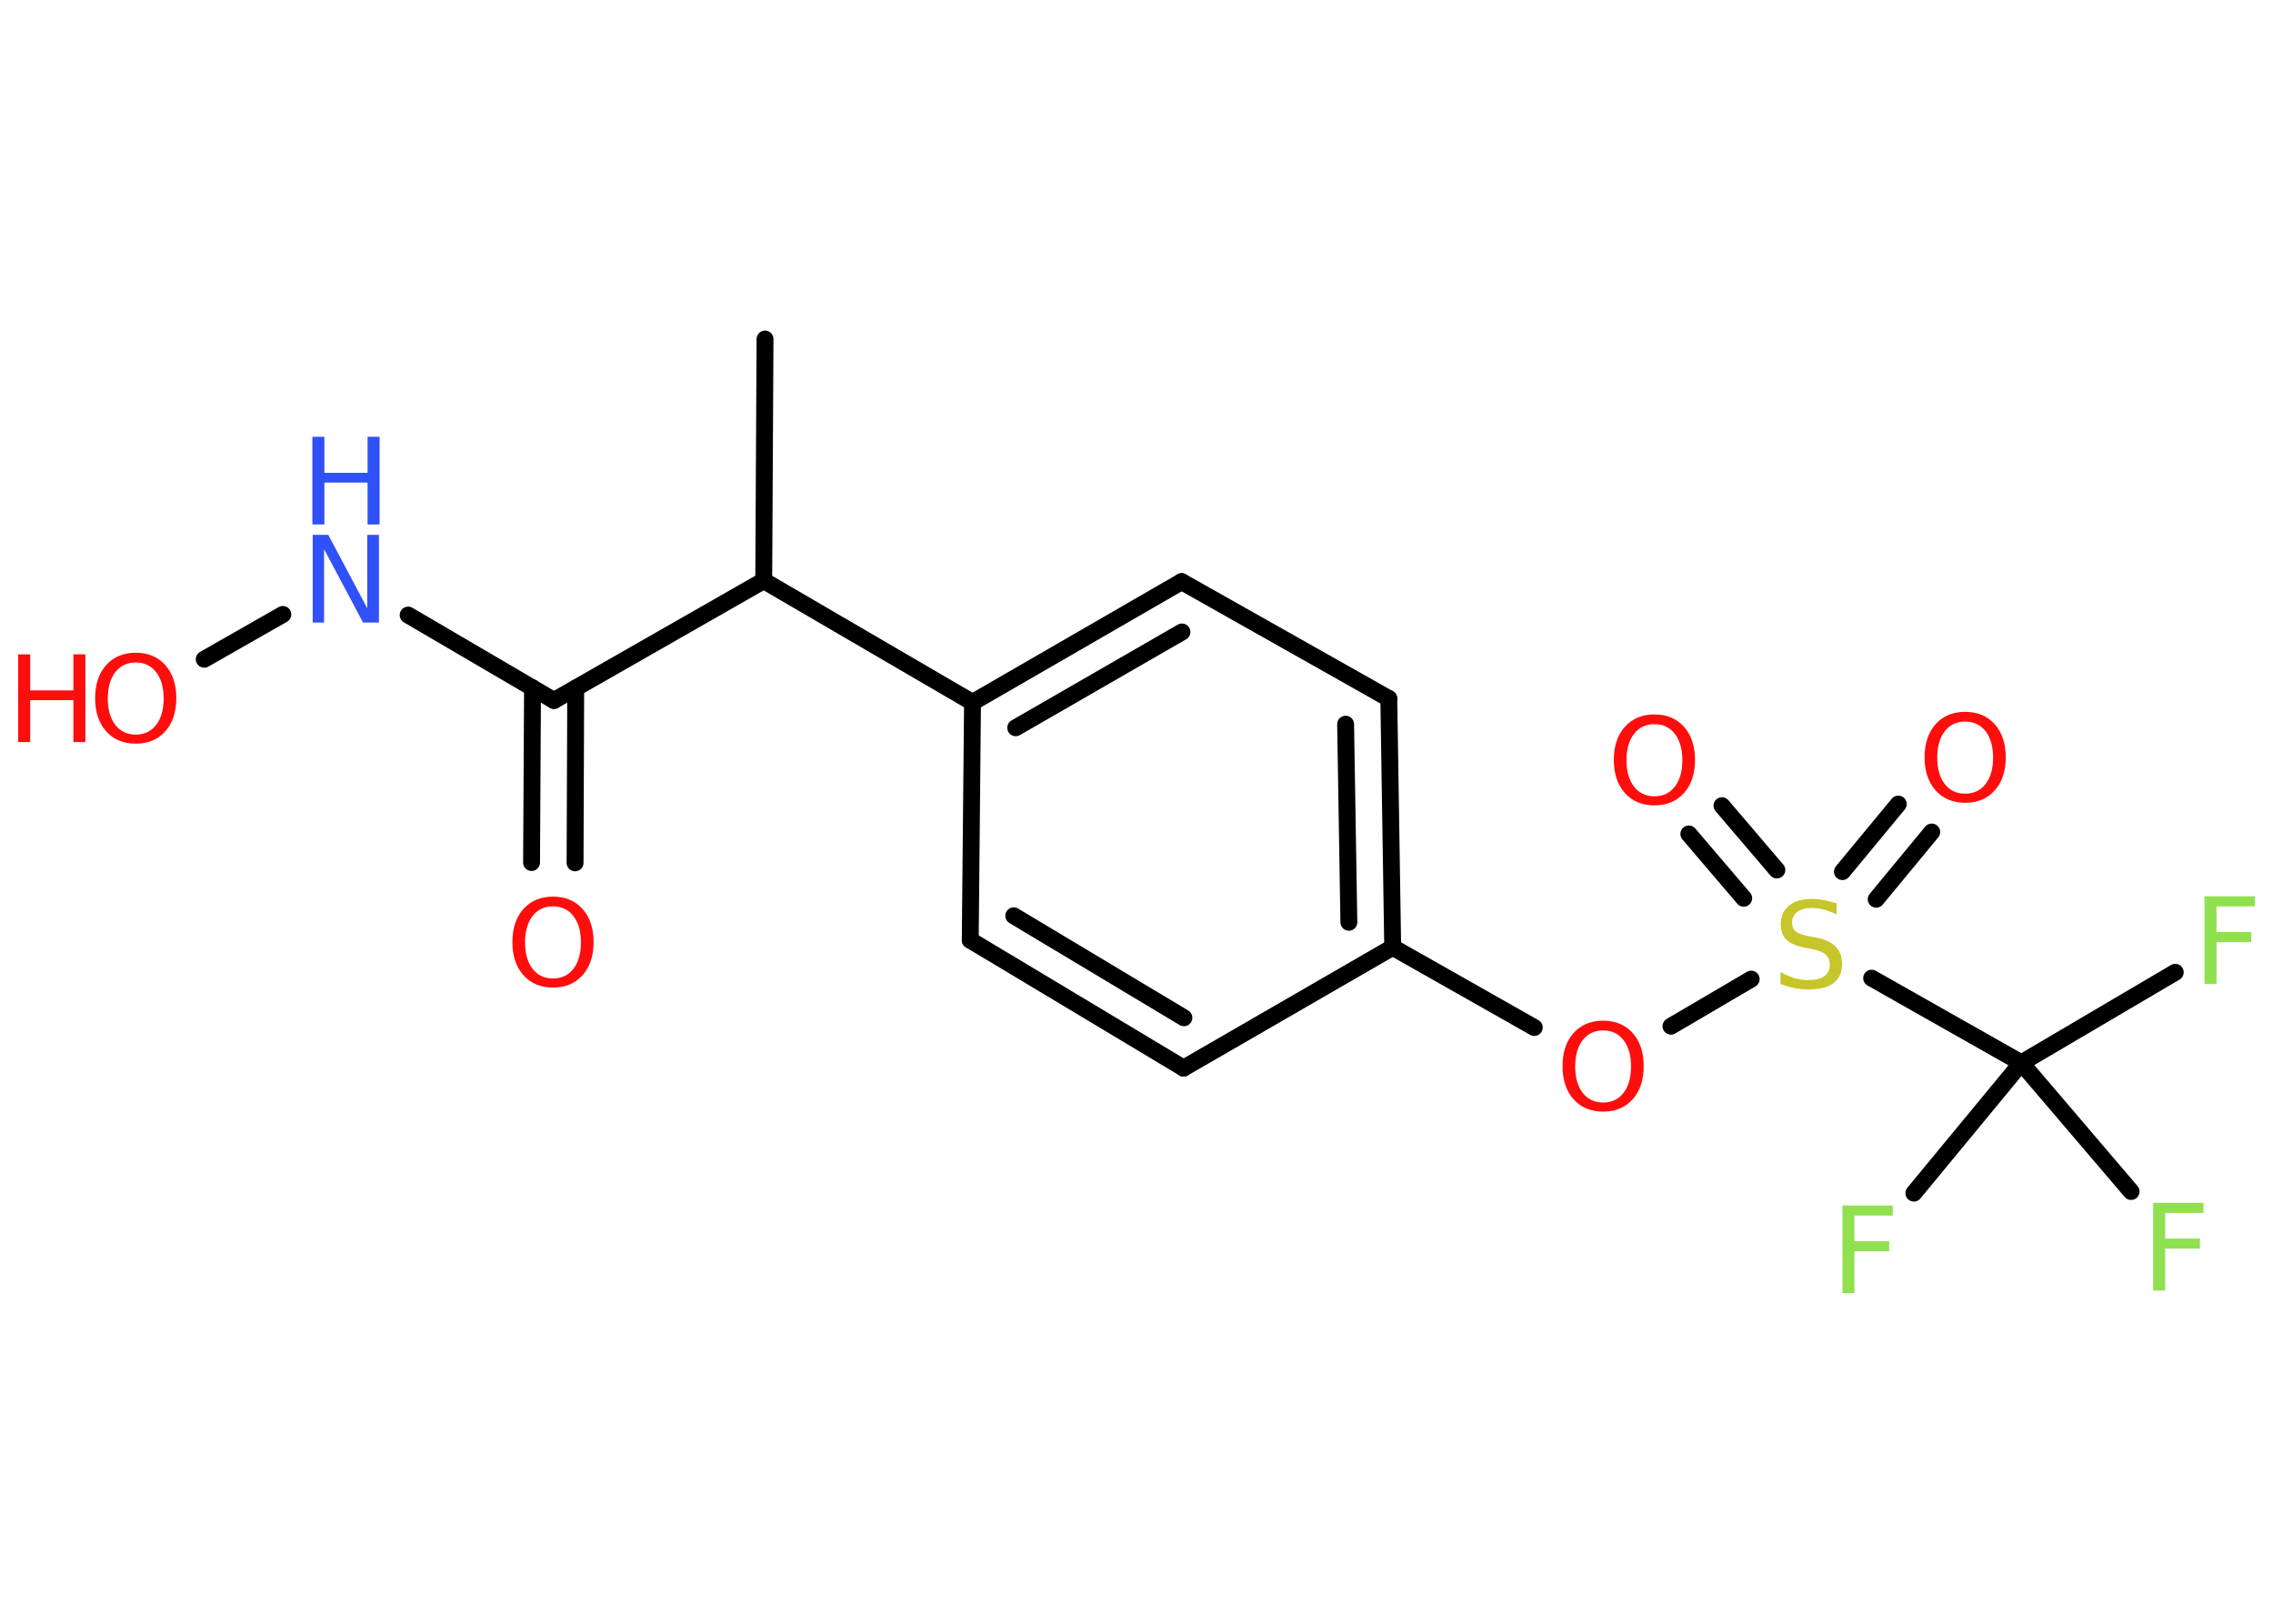 <?xml version='1.0' encoding='UTF-8'?>
<!DOCTYPE svg PUBLIC "-//W3C//DTD SVG 1.1//EN" "http://www.w3.org/Graphics/SVG/1.1/DTD/svg11.dtd">
<svg version='1.2' xmlns='http://www.w3.org/2000/svg' xmlns:xlink='http://www.w3.org/1999/xlink' width='70.0mm' height='50.0mm' viewBox='0 0 70.0 50.0'>
  <desc>Generated by the Chemistry Development Kit (http://github.com/cdk)</desc>
  <g stroke-linecap='round' stroke-linejoin='round' stroke='#000000' stroke-width='.52' fill='#FF0D0D'>
    <rect x='.0' y='.0' width='70.0' height='50.0' fill='#FFFFFF' stroke='none'/>
    <g id='mol1' class='mol'>
      <line id='mol1bnd1' class='bond' x1='23.56' y1='10.44' x2='23.52' y2='17.88'/>
      <line id='mol1bnd2' class='bond' x1='23.52' y1='17.88' x2='17.06' y2='21.57'/>
      <g id='mol1bnd3' class='bond'>
        <line x1='17.73' y1='21.19' x2='17.71' y2='26.57'/>
        <line x1='16.4' y1='21.18' x2='16.37' y2='26.56'/>
      </g>
      <line id='mol1bnd4' class='bond' x1='17.06' y1='21.57' x2='12.57' y2='18.94'/>
      <line id='mol1bnd5' class='bond' x1='8.71' y1='18.92' x2='6.29' y2='20.3'/>
      <line id='mol1bnd6' class='bond' x1='23.52' y1='17.88' x2='29.95' y2='21.63'/>
      <g id='mol1bnd7' class='bond'>
        <line x1='36.39' y1='17.91' x2='29.95' y2='21.63'/>
        <line x1='36.4' y1='19.46' x2='31.28' y2='22.41'/>
      </g>
      <line id='mol1bnd8' class='bond' x1='36.39' y1='17.91' x2='42.77' y2='21.51'/>
      <g id='mol1bnd9' class='bond'>
        <line x1='42.89' y1='29.17' x2='42.77' y2='21.51'/>
        <line x1='41.54' y1='28.4' x2='41.44' y2='22.3'/>
      </g>
      <line id='mol1bnd10' class='bond' x1='42.89' y1='29.17' x2='47.25' y2='31.64'/>
      <line id='mol1bnd11' class='bond' x1='51.46' y1='31.6' x2='53.93' y2='30.15'/>
      <g id='mol1bnd12' class='bond'>
        <line x1='56.74' y1='26.84' x2='58.46' y2='24.76'/>
        <line x1='57.78' y1='27.69' x2='59.49' y2='25.62'/>
      </g>
      <g id='mol1bnd13' class='bond'>
        <line x1='53.7' y1='27.66' x2='52.01' y2='25.68'/>
        <line x1='54.72' y1='26.79' x2='53.03' y2='24.81'/>
      </g>
      <line id='mol1bnd14' class='bond' x1='57.64' y1='30.12' x2='62.25' y2='32.73'/>
      <line id='mol1bnd15' class='bond' x1='62.25' y1='32.73' x2='66.99' y2='29.94'/>
      <line id='mol1bnd16' class='bond' x1='62.25' y1='32.73' x2='58.94' y2='36.74'/>
      <line id='mol1bnd17' class='bond' x1='62.25' y1='32.73' x2='65.63' y2='36.69'/>
      <line id='mol1bnd18' class='bond' x1='42.89' y1='29.17' x2='36.45' y2='32.89'/>
      <g id='mol1bnd19' class='bond'>
        <line x1='29.88' y1='28.95' x2='36.45' y2='32.89'/>
        <line x1='31.22' y1='28.2' x2='36.46' y2='31.34'/>
      </g>
      <line id='mol1bnd20' class='bond' x1='29.95' y1='21.63' x2='29.88' y2='28.95'/>
      <path id='mol1atm4' class='atom' d='M17.03 27.91q-.4 .0 -.63 .3q-.23 .3 -.23 .81q.0 .51 .23 .81q.23 .3 .63 .3q.4 .0 .63 -.3q.23 -.3 .23 -.81q.0 -.51 -.23 -.81q-.23 -.3 -.63 -.3zM17.03 27.61q.57 .0 .91 .38q.34 .38 .34 1.02q.0 .64 -.34 1.02q-.34 .38 -.91 .38q-.57 .0 -.91 -.38q-.34 -.38 -.34 -1.02q.0 -.64 .34 -1.02q.34 -.38 .91 -.38z' stroke='none'/>
      <g id='mol1atm5' class='atom'>
        <path d='M9.62 16.47h.49l1.2 2.26v-2.26h.36v2.7h-.49l-1.2 -2.26v2.26h-.35v-2.7z' stroke='none' fill='#3050F8'/>
        <path d='M9.62 13.45h.37v1.11h1.33v-1.11h.37v2.7h-.37v-1.29h-1.33v1.29h-.37v-2.7z' stroke='none' fill='#3050F8'/>
      </g>
      <g id='mol1atm6' class='atom'>
        <path d='M4.18 20.4q-.4 .0 -.63 .3q-.23 .3 -.23 .81q.0 .51 .23 .81q.23 .3 .63 .3q.4 .0 .63 -.3q.23 -.3 .23 -.81q.0 -.51 -.23 -.81q-.23 -.3 -.63 -.3zM4.18 20.1q.57 .0 .91 .38q.34 .38 .34 1.02q.0 .64 -.34 1.02q-.34 .38 -.91 .38q-.57 .0 -.91 -.38q-.34 -.38 -.34 -1.02q.0 -.64 .34 -1.02q.34 -.38 .91 -.38z' stroke='none'/>
        <path d='M.56 20.15h.37v1.11h1.33v-1.11h.37v2.7h-.37v-1.29h-1.33v1.29h-.37v-2.7z' stroke='none'/>
      </g>
      <path id='mol1atm11' class='atom' d='M49.37 31.73q-.4 .0 -.63 .3q-.23 .3 -.23 .81q.0 .51 .23 .81q.23 .3 .63 .3q.4 .0 .63 -.3q.23 -.3 .23 -.81q.0 -.51 -.23 -.81q-.23 -.3 -.63 -.3zM49.37 31.43q.57 .0 .91 .38q.34 .38 .34 1.02q.0 .64 -.34 1.02q-.34 .38 -.91 .38q-.57 .0 -.91 -.38q-.34 -.38 -.34 -1.02q.0 -.64 .34 -1.02q.34 -.38 .91 -.38z' stroke='none'/>
      <path id='mol1atm12' class='atom' d='M56.56 27.8v.36q-.2 -.1 -.39 -.15q-.18 -.05 -.36 -.05q-.3 .0 -.46 .12q-.16 .12 -.16 .33q.0 .18 .11 .27q.11 .09 .41 .15l.22 .04q.41 .08 .6 .28q.2 .2 .2 .53q.0 .39 -.26 .59q-.26 .2 -.78 .2q-.19 .0 -.41 -.04q-.22 -.04 -.45 -.13v-.37q.22 .12 .44 .19q.21 .06 .42 .06q.32 .0 .49 -.12q.17 -.12 .17 -.35q.0 -.2 -.12 -.31q-.12 -.11 -.4 -.17l-.22 -.04q-.41 -.08 -.59 -.25q-.18 -.17 -.18 -.48q.0 -.36 .25 -.57q.25 -.21 .7 -.21q.19 .0 .39 .04q.2 .04 .4 .1z' stroke='none' fill='#C6C62C'/>
      <path id='mol1atm13' class='atom' d='M60.52 22.22q-.4 .0 -.63 .3q-.23 .3 -.23 .81q.0 .51 .23 .81q.23 .3 .63 .3q.4 .0 .63 -.3q.23 -.3 .23 -.81q.0 -.51 -.23 -.81q-.23 -.3 -.63 -.3zM60.52 21.92q.57 .0 .91 .38q.34 .38 .34 1.02q.0 .64 -.34 1.02q-.34 .38 -.91 .38q-.57 .0 -.91 -.38q-.34 -.38 -.34 -1.02q.0 -.64 .34 -1.02q.34 -.38 .91 -.38z' stroke='none'/>
      <path id='mol1atm14' class='atom' d='M50.95 22.3q-.4 .0 -.63 .3q-.23 .3 -.23 .81q.0 .51 .23 .81q.23 .3 .63 .3q.4 .0 .63 -.3q.23 -.3 .23 -.81q.0 -.51 -.23 -.81q-.23 -.3 -.63 -.3zM50.95 22.0q.57 .0 .91 .38q.34 .38 .34 1.02q.0 .64 -.34 1.02q-.34 .38 -.91 .38q-.57 .0 -.91 -.38q-.34 -.38 -.34 -1.02q.0 -.64 .34 -1.02q.34 -.38 .91 -.38z' stroke='none'/>
      <path id='mol1atm16' class='atom' d='M67.89 27.6h1.55v.31h-1.18v.79h1.07v.31h-1.07v1.29h-.37v-2.7z' stroke='none' fill='#90E050'/>
      <path id='mol1atm17' class='atom' d='M56.74 37.12h1.55v.31h-1.18v.79h1.07v.31h-1.07v1.29h-.37v-2.7z' stroke='none' fill='#90E050'/>
      <path id='mol1atm18' class='atom' d='M66.31 37.04h1.55v.31h-1.18v.79h1.07v.31h-1.07v1.29h-.37v-2.7z' stroke='none' fill='#90E050'/>
    </g>
  </g>
</svg>

